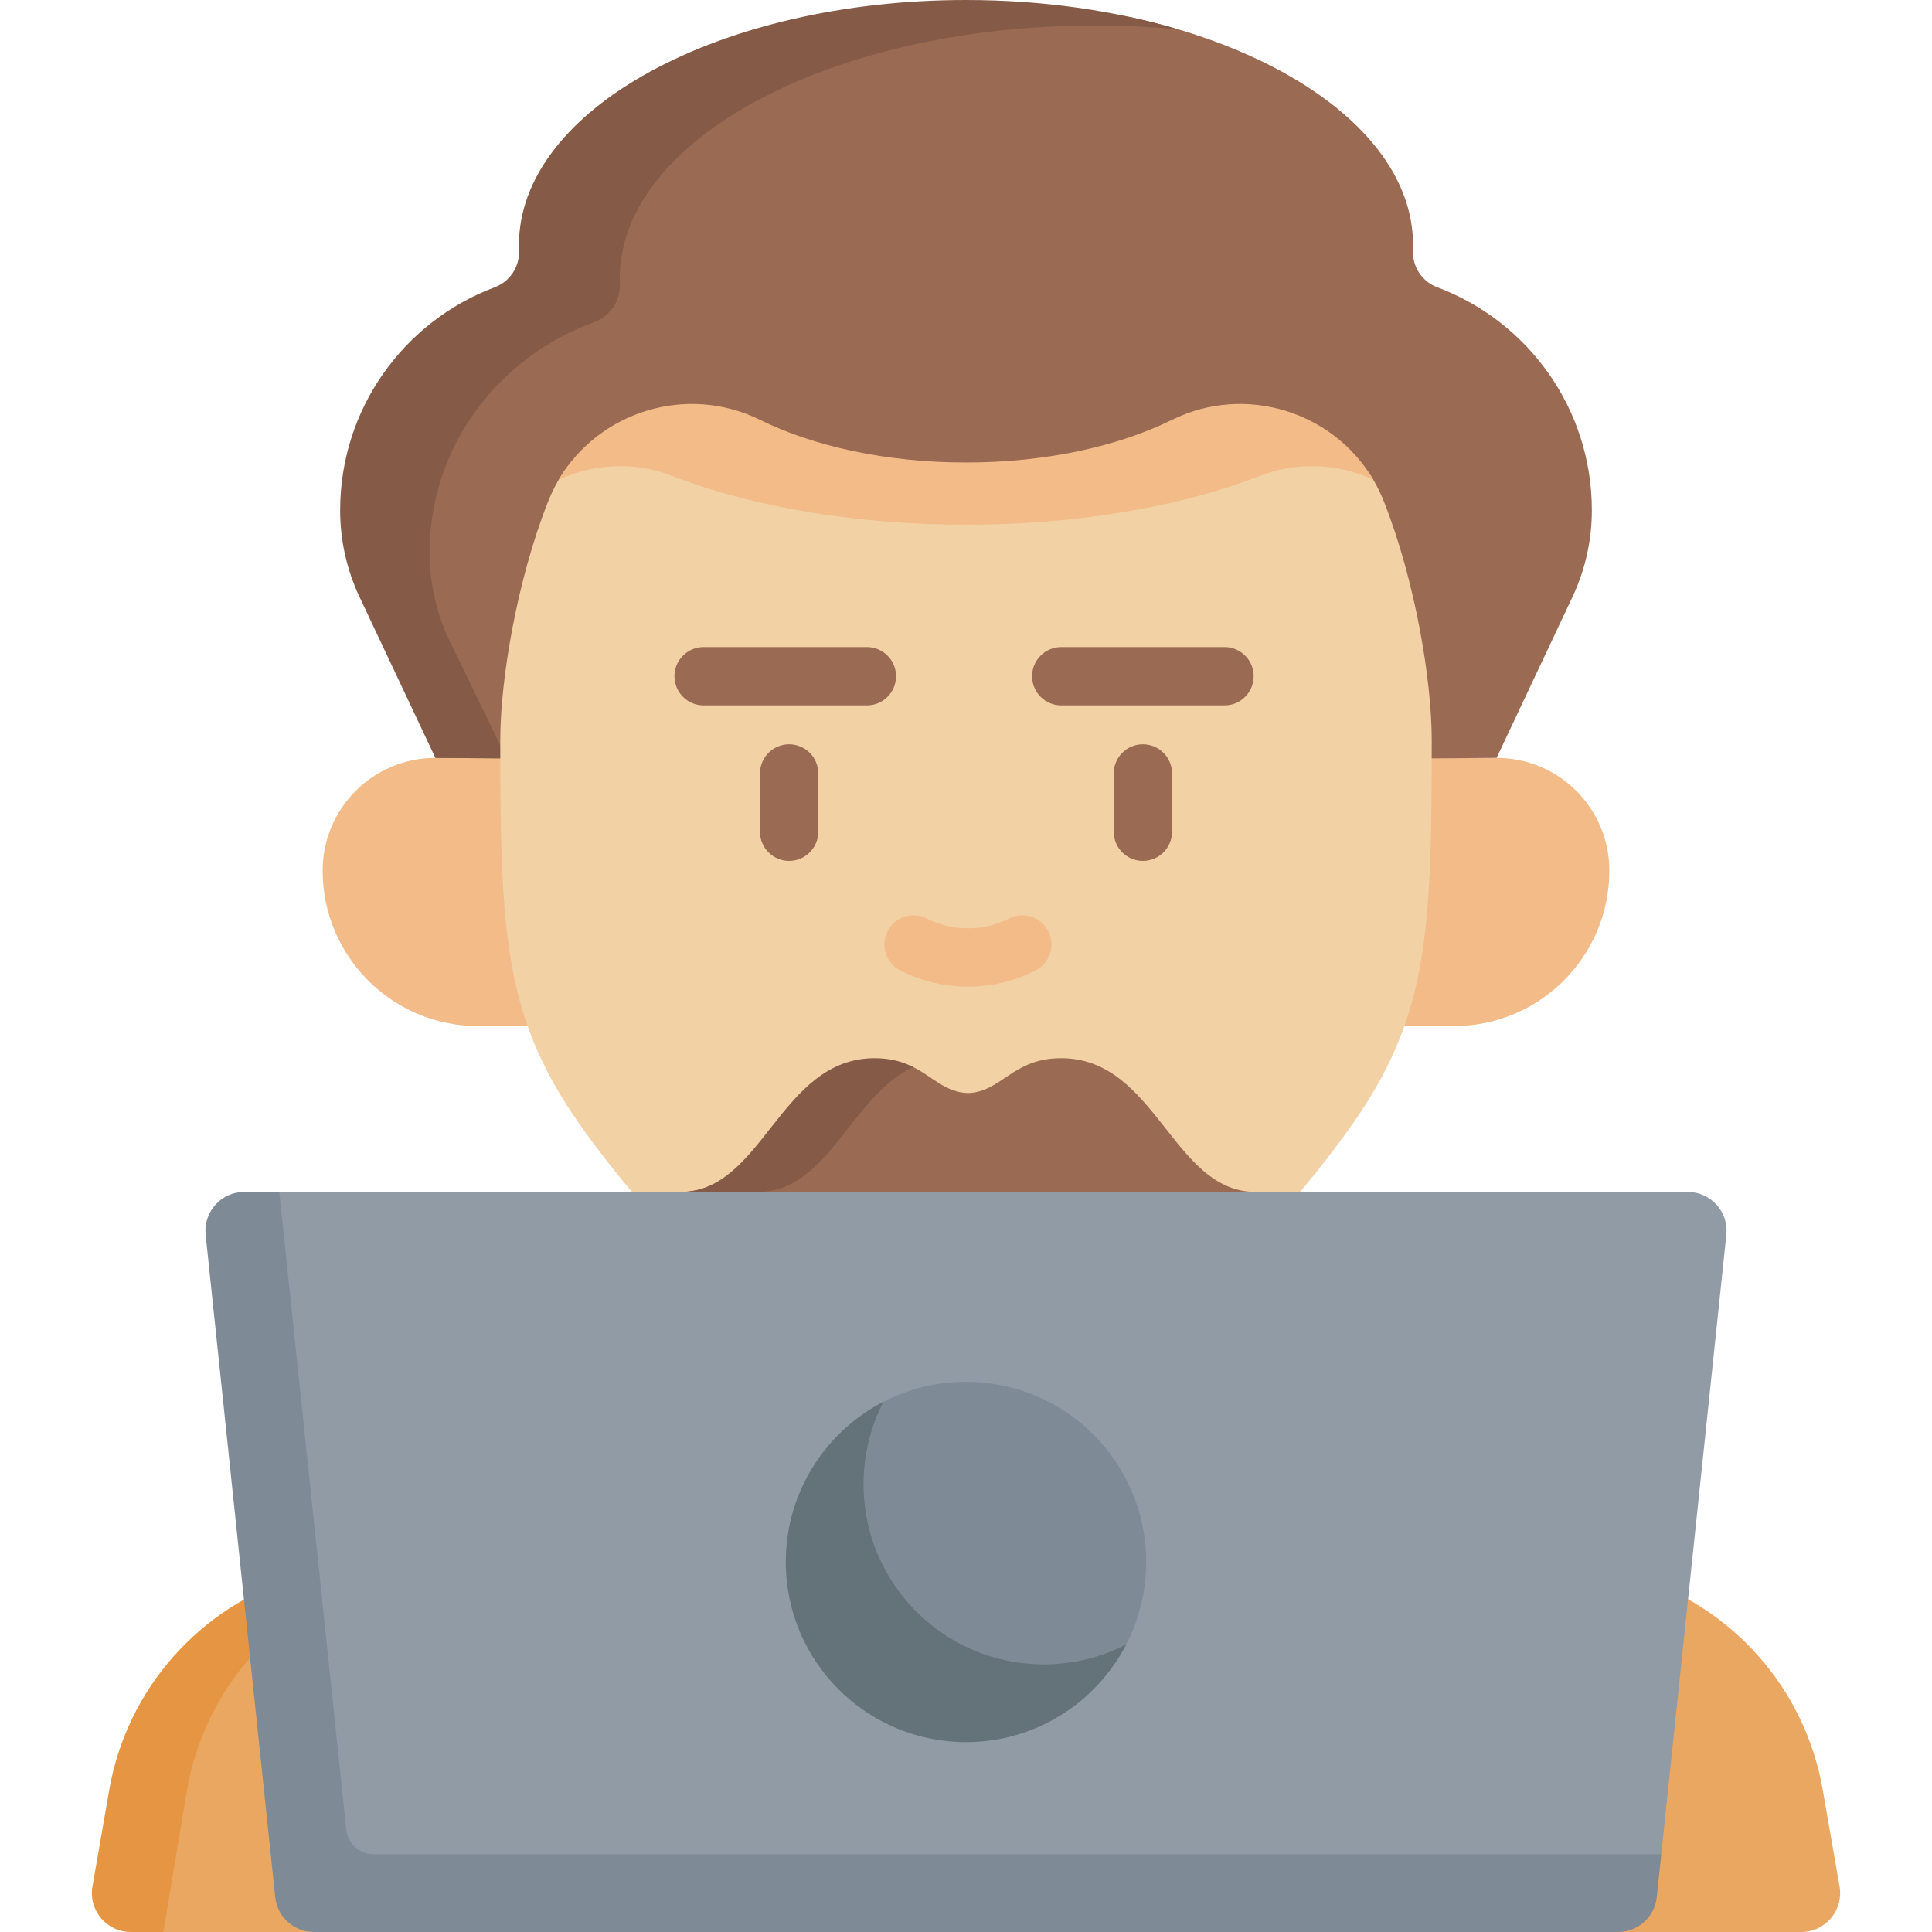 <svg id="Capa_1" enable-background="new 0 0 497.005 497.005" height="512" viewBox="0 0 497.005 497.005" width="512" xmlns="http://www.w3.org/2000/svg"><g><path d="m123.003 263.957c-22.091 0-40-17.905-40-39.993 0-16.013 12.984-28.995 29-28.995h273c16.016 0 29 12.981 29 28.995 0 22.087-17.909 39.993-40 39.993z" fill="#f2bb88"/><path d="m369.741 73.899c-3.958-1.485-6.436-5.322-6.265-9.545.018-.446.027-.899.027-1.36 0-26.215-29.239-48.69-70.829-58.175-13.6-3.101-28.02-.167-43.671-.167-63.513 0-111.485 25.554-111.485 60.342 0 .461.009.914.027 1.36.171 4.224-3.702 8.983-7.66 10.468-23.227 8.714-33.713 27.353-33.713 53.62 0 7.709 1.704 15.322 4.99 22.295l10.84 42.233 136.5 1 136.5-1 19.51-41.401c3.286-6.973 4.99-14.587 4.99-22.295v-.001c.001-26.268-16.534-48.66-39.761-57.374z" fill="#9a6a53"/><path d="m303.172 7.56c-6.95-.66-14.11-1-21.42-1-67.56 0-122.32 29.13-122.32 65.06 0 .48.01.95.03 1.41.18 4.36-2.46 8.32-6.67 9.86-24.7 9-42.29 32.13-42.29 59.26 0 3.98.45 7.93 1.34 11.79s2.22 7.63 3.97 11.23l14.52 29.93-18.33-.13-19.51-41.4c-1.65-3.49-2.89-7.13-3.73-10.87s-1.26-7.58-1.26-11.43c0-26.26 16.53-48.66 39.76-57.37 3.96-1.49 6.44-5.32 6.27-9.55-.02-.44-.03-.9-.03-1.36 0-34.78 51.49-62.99 115-62.99 19.791 0 38.41 2.74 54.67 7.56z" fill="#855b47"/><path d="m368.313 190.401c0 50.731-.99 71.957-21.7 100.632-28.56 39.543-64.15 66.408-98.11 66.408s-69.55-26.865-98.11-66.408c-20.71-28.675-21.7-49.901-21.7-100.632 0-15.401 4.244-41.055 12.343-61.487 1.041-2.627 2.333-5.077 3.836-7.335 10.784-16.202 37.51-14.913 55.695-5.948 13.802 6.804 25.424 9.191 45.957 9.191s35.219-1.026 49.021-7.83c18.874-9.304 47.451-11.114 57.766 6.469 1.009 1.72 1.9 3.539 2.659 5.453 8.098 20.432 12.343 46.086 12.343 61.487z" fill="#f2d1a5"/><path d="m353.313 123.46c-4.65-2.27-10.11-3.54-15.9-3.54-4.58 0-9 .82-13.14 2.44-20.84 8.14-47.75 12.62-75.77 12.62s-54.93-4.48-75.77-12.62c-4.14-1.62-8.56-2.44-13.14-2.44-5.79 0-11.25 1.27-15.9 3.54 10.31-17.58 32.95-24.76 51.82-15.45 13.8 6.8 32.46 10.97 52.99 10.97s39.19-4.17 52.99-10.97c18.87-9.31 41.51-2.13 51.82 15.45z" fill="#f2bb88"/><path d="m463.372 497.005c6.208 0 10.916-5.598 9.852-11.715l-4.331-24.889c-4.53-26.045-23.35-47.311-48.65-54.98l-80.74-24.486h-181l-61.61 24.544c-25.37 7.629-55.601 22-60.141 48.105l-3.675 22.896c-1.064 6.116-5.187 17.532 1.021 17.532l7.934 2.992h40.97l169.059-7.247 161.941 7.247h49.37z" fill="#e9a761"/><path d="m178.503 380.94-81.61 24.54c-25.37 7.63-44.26 28.93-48.8 55.03l-6.06 36.49h-8.4c-6.21 0-10.92-5.59-9.85-11.71l4.31-24.78c4.54-26.1 23.43-47.4 48.8-55.03l81.61-24.54z" fill="#e69642"/><g><path d="m294.003 221.467c-4.143 0-7.5-3.358-7.5-7.5v-14.997c0-4.142 3.357-7.5 7.5-7.5s7.5 3.358 7.5 7.5v14.997c0 4.142-3.358 7.5-7.5 7.5z" fill="#9a6a53"/></g><g><path d="m203.003 221.467c-4.143 0-7.5-3.358-7.5-7.5v-14.997c0-4.142 3.357-7.5 7.5-7.5s7.5 3.358 7.5 7.5v14.997c0 4.142-3.358 7.5-7.5 7.5z" fill="#9a6a53"/></g><g><path d="m249.003 253.808c-5.976 0-11.951-1.388-17.398-4.162-3.69-1.88-5.159-6.396-3.278-10.087 1.88-3.691 6.396-5.158 10.087-3.279 6.631 3.378 14.549 3.378 21.18 0 3.692-1.878 8.208-.412 10.087 3.279 1.881 3.691.412 8.207-3.278 10.087-5.449 2.774-11.425 4.162-17.4 4.162z" fill="#f2bb88"/></g><g><path d="m315.003 181.46h-42c-4.143 0-7.5-3.358-7.5-7.5s3.357-7.5 7.5-7.5h42c4.143 0 7.5 3.358 7.5 7.5s-3.358 7.5-7.5 7.5z" fill="#9a6a53"/></g><g><path d="m223.003 181.46h-42c-4.143 0-7.5-3.358-7.5-7.5s3.357-7.5 7.5-7.5h42c4.143 0 7.5 3.358 7.5 7.5s-3.358 7.5-7.5 7.5z" fill="#9a6a53"/></g><g><g><path d="m322.993 306.62-78.596 11.734-69.384-11.734c21.32 0 24.934-31.33 49.384-31.33 4.199 0 7.906-2.106 10.487-.811 5.157 2.589 8.274 6.505 14.119 6.711 8.77-.31 11.4-8.97 23.99-8.97 24.449 0 28.679 34.4 50 34.4z" fill="#9a6a53"/></g></g><g><g><path d="m234.883 274.48c-16.06 7.66-21.88 32.14-39.87 32.14l-11.255 11.734-8.745-11.734c21.32 0 25.55-34.4 50-34.4 4.199 0 7.29.96 9.87 2.26z" fill="#855b47"/></g></g><path d="m87.975 490.467 321.527 3.547c5.118 0 12.316-1.549 12.851-6.638l5.01-10.375 16.738-159.34c.62-5.903-4.009-11.043-9.945-11.043h-362.303l-10.872 5.105c-5.936 0-4.353 4.302-3.733 10.205l20.782 159.585c.535 5.089 4.827 8.954 9.945 8.954z" fill="#909ba6"/><path d="m427.363 477-1.16 11.05c-.53 5.09-4.83 8.95-9.94 8.95h-335.52c-5.11 0-9.41-3.86-9.94-8.95l-17.9-170.39c-.62-5.9 4.01-11.04 9.95-11.04h9l17.241 164.111c.374 3.563 3.379 6.269 6.962 6.269z" fill="#7e8b96"/><path d="m207.034 401.81c0-17.947 5.315-33.51 20.238-41.21 6.361-3.282 13.579-5.135 21.23-5.135 25.601 0 46.356 20.75 46.356 46.347 0 7.642-1.85 14.853-5.127 21.208-7.698 14.93-22.771 18.058-40.729 18.058-25.601-.001-41.968-13.671-41.968-39.268z" fill="#7e8b96"/><path d="m289.733 423.02c-7.7 14.93-23.27 25.14-41.23 25.14-25.6 0-46.36-20.75-46.36-46.35 0-17.95 10.2-33.51 25.13-41.21-3.28 6.35-5.13 13.57-5.13 21.21 0 25.6 20.76 46.35 46.36 46.35 7.65 0 14.87-1.85 21.23-5.14z" fill="#64727a"/></g></svg>